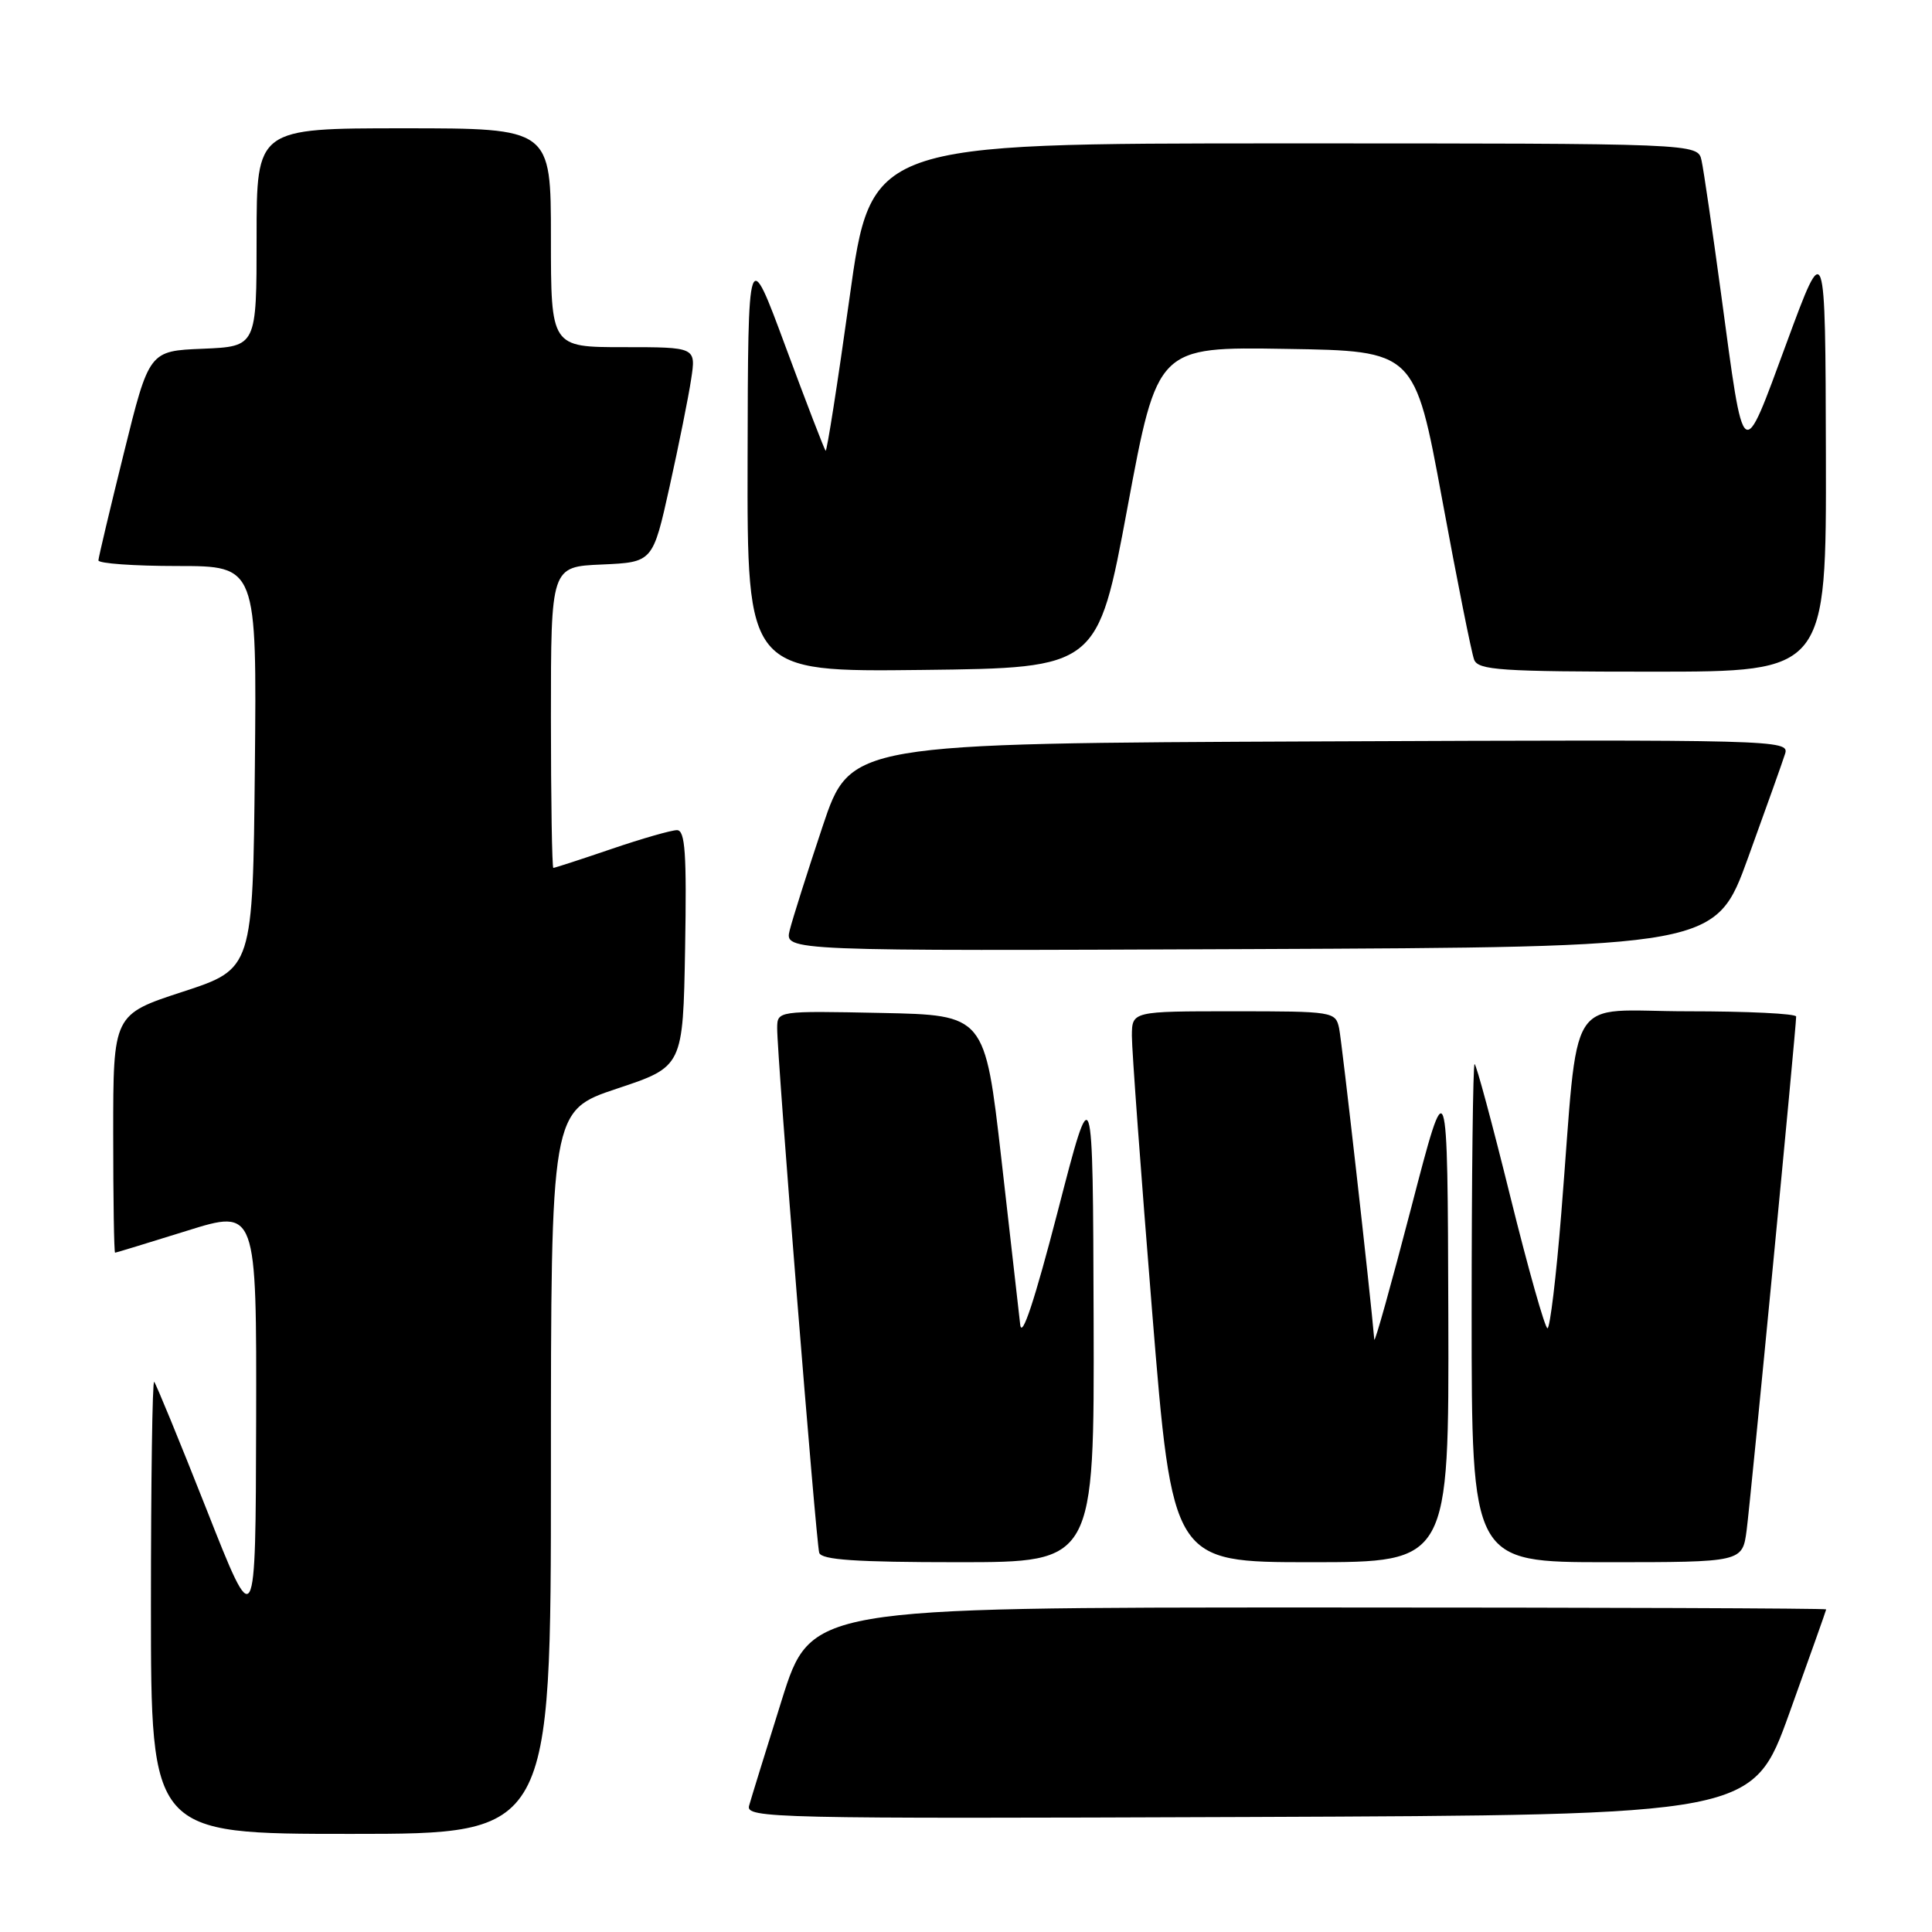 <?xml version="1.0" encoding="UTF-8" standalone="no"?>
<!DOCTYPE svg PUBLIC "-//W3C//DTD SVG 1.1//EN" "http://www.w3.org/Graphics/SVG/1.1/DTD/svg11.dtd" >
<svg xmlns="http://www.w3.org/2000/svg" xmlns:xlink="http://www.w3.org/1999/xlink" version="1.1" viewBox="0 0 256 256">
 <g >
 <path fill="currentColor"
d=" M 73.00 195.08 C 73.00 147.17 73.00 147.17 81.75 144.25 C 90.50 141.34 90.50 141.34 90.78 125.67 C 91.00 113.04 90.79 110.00 89.70 110.00 C 88.96 110.00 85.04 111.12 81.00 112.50 C 76.96 113.88 73.50 115.00 73.32 115.00 C 73.15 115.00 73.00 106.02 73.00 95.05 C 73.00 75.09 73.00 75.09 79.75 74.80 C 86.50 74.50 86.50 74.50 88.72 64.50 C 89.94 59.00 91.23 52.59 91.58 50.25 C 92.23 46.00 92.23 46.00 82.61 46.00 C 73.00 46.00 73.00 46.00 73.00 31.50 C 73.00 17.00 73.00 17.00 53.50 17.00 C 34.00 17.00 34.00 17.00 34.00 31.46 C 34.00 45.91 34.00 45.91 26.88 46.21 C 19.76 46.50 19.76 46.50 16.42 60.00 C 14.58 67.42 13.06 73.84 13.04 74.25 C 13.02 74.66 17.73 75.00 23.52 75.00 C 34.03 75.00 34.03 75.00 33.77 101.69 C 33.50 128.37 33.50 128.37 24.25 131.40 C 15.00 134.42 15.00 134.42 15.00 150.21 C 15.00 158.89 15.11 165.99 15.25 165.99 C 15.39 165.98 19.66 164.68 24.75 163.09 C 34.00 160.20 34.00 160.20 33.94 188.35 C 33.87 216.50 33.87 216.50 27.37 200.01 C 23.79 190.94 20.66 183.33 20.43 183.10 C 20.19 182.86 20.00 196.24 20.00 212.83 C 20.00 243.00 20.00 243.00 46.50 243.00 C 73.00 243.00 73.00 243.00 73.00 195.08 Z  M 237.10 227.00 C 239.77 219.57 241.97 213.39 241.98 213.25 C 241.99 213.11 211.72 213.00 174.72 213.00 C 107.44 213.00 107.44 213.00 103.59 225.25 C 101.48 231.99 99.53 238.29 99.26 239.26 C 98.79 240.92 102.25 241.00 165.50 240.76 C 232.24 240.50 232.24 240.50 237.10 227.00 Z  M 144.91 174.75 C 144.81 142.50 144.81 142.50 140.16 160.50 C 137.08 172.38 135.39 177.48 135.18 175.50 C 135.00 173.85 133.87 163.95 132.68 153.50 C 130.50 134.50 130.50 134.50 116.75 134.22 C 103.03 133.94 103.00 133.95 102.98 136.22 C 102.95 139.79 108.13 204.35 108.55 205.75 C 108.84 206.69 113.41 207.00 126.97 207.00 C 145.00 207.00 145.00 207.00 144.91 174.75 Z  M 191.91 174.25 C 191.81 141.50 191.81 141.50 187.00 160.00 C 184.35 170.18 182.15 178.05 182.10 177.50 C 181.59 171.46 177.80 137.95 177.44 136.25 C 176.97 134.05 176.65 134.00 163.48 134.00 C 150.00 134.00 150.00 134.00 149.98 137.25 C 149.97 139.04 151.18 155.46 152.66 173.75 C 155.36 207.00 155.36 207.00 173.68 207.00 C 192.00 207.00 192.00 207.00 191.91 174.25 Z  M 231.44 202.75 C 231.97 198.74 238.00 136.18 238.00 134.70 C 238.00 134.31 231.54 134.00 223.64 134.00 C 207.23 134.00 209.29 130.72 206.88 160.75 C 206.21 169.14 205.38 176.00 205.05 176.00 C 204.72 176.00 202.49 168.12 200.11 158.50 C 197.73 148.88 195.61 141.00 195.39 141.00 C 195.18 141.00 195.00 155.85 195.00 174.00 C 195.00 207.00 195.00 207.00 212.94 207.00 C 230.88 207.00 230.88 207.00 231.44 202.75 Z  M 231.64 113.62 C 234.01 107.08 236.22 100.89 236.54 99.86 C 237.12 98.04 235.35 97.99 174.91 98.24 C 112.68 98.50 112.68 98.50 109.00 109.50 C 106.98 115.55 105.02 121.74 104.64 123.26 C 103.96 126.02 103.96 126.02 165.65 125.76 C 227.34 125.50 227.34 125.50 231.64 113.62 Z  M 149.40 67.23 C 153.36 45.95 153.36 45.95 170.41 46.23 C 187.46 46.50 187.46 46.50 191.09 66.16 C 193.08 76.97 194.99 86.53 195.33 87.41 C 195.86 88.80 198.83 89.00 218.97 89.00 C 242.00 89.00 242.00 89.00 241.94 60.25 C 241.87 31.50 241.87 31.50 236.74 45.42 C 230.77 61.60 231.15 61.88 228.06 39.00 C 226.90 30.47 225.74 22.49 225.46 21.25 C 224.96 19.00 224.96 19.00 170.19 19.00 C 115.41 19.00 115.41 19.00 112.56 39.52 C 110.99 50.80 109.56 59.90 109.40 59.73 C 109.23 59.56 106.84 53.36 104.10 45.96 C 99.12 32.50 99.12 32.50 99.06 60.77 C 99.00 89.04 99.00 89.04 122.22 88.77 C 145.44 88.50 145.44 88.50 149.40 67.23 Z "/>
</g>
</svg>